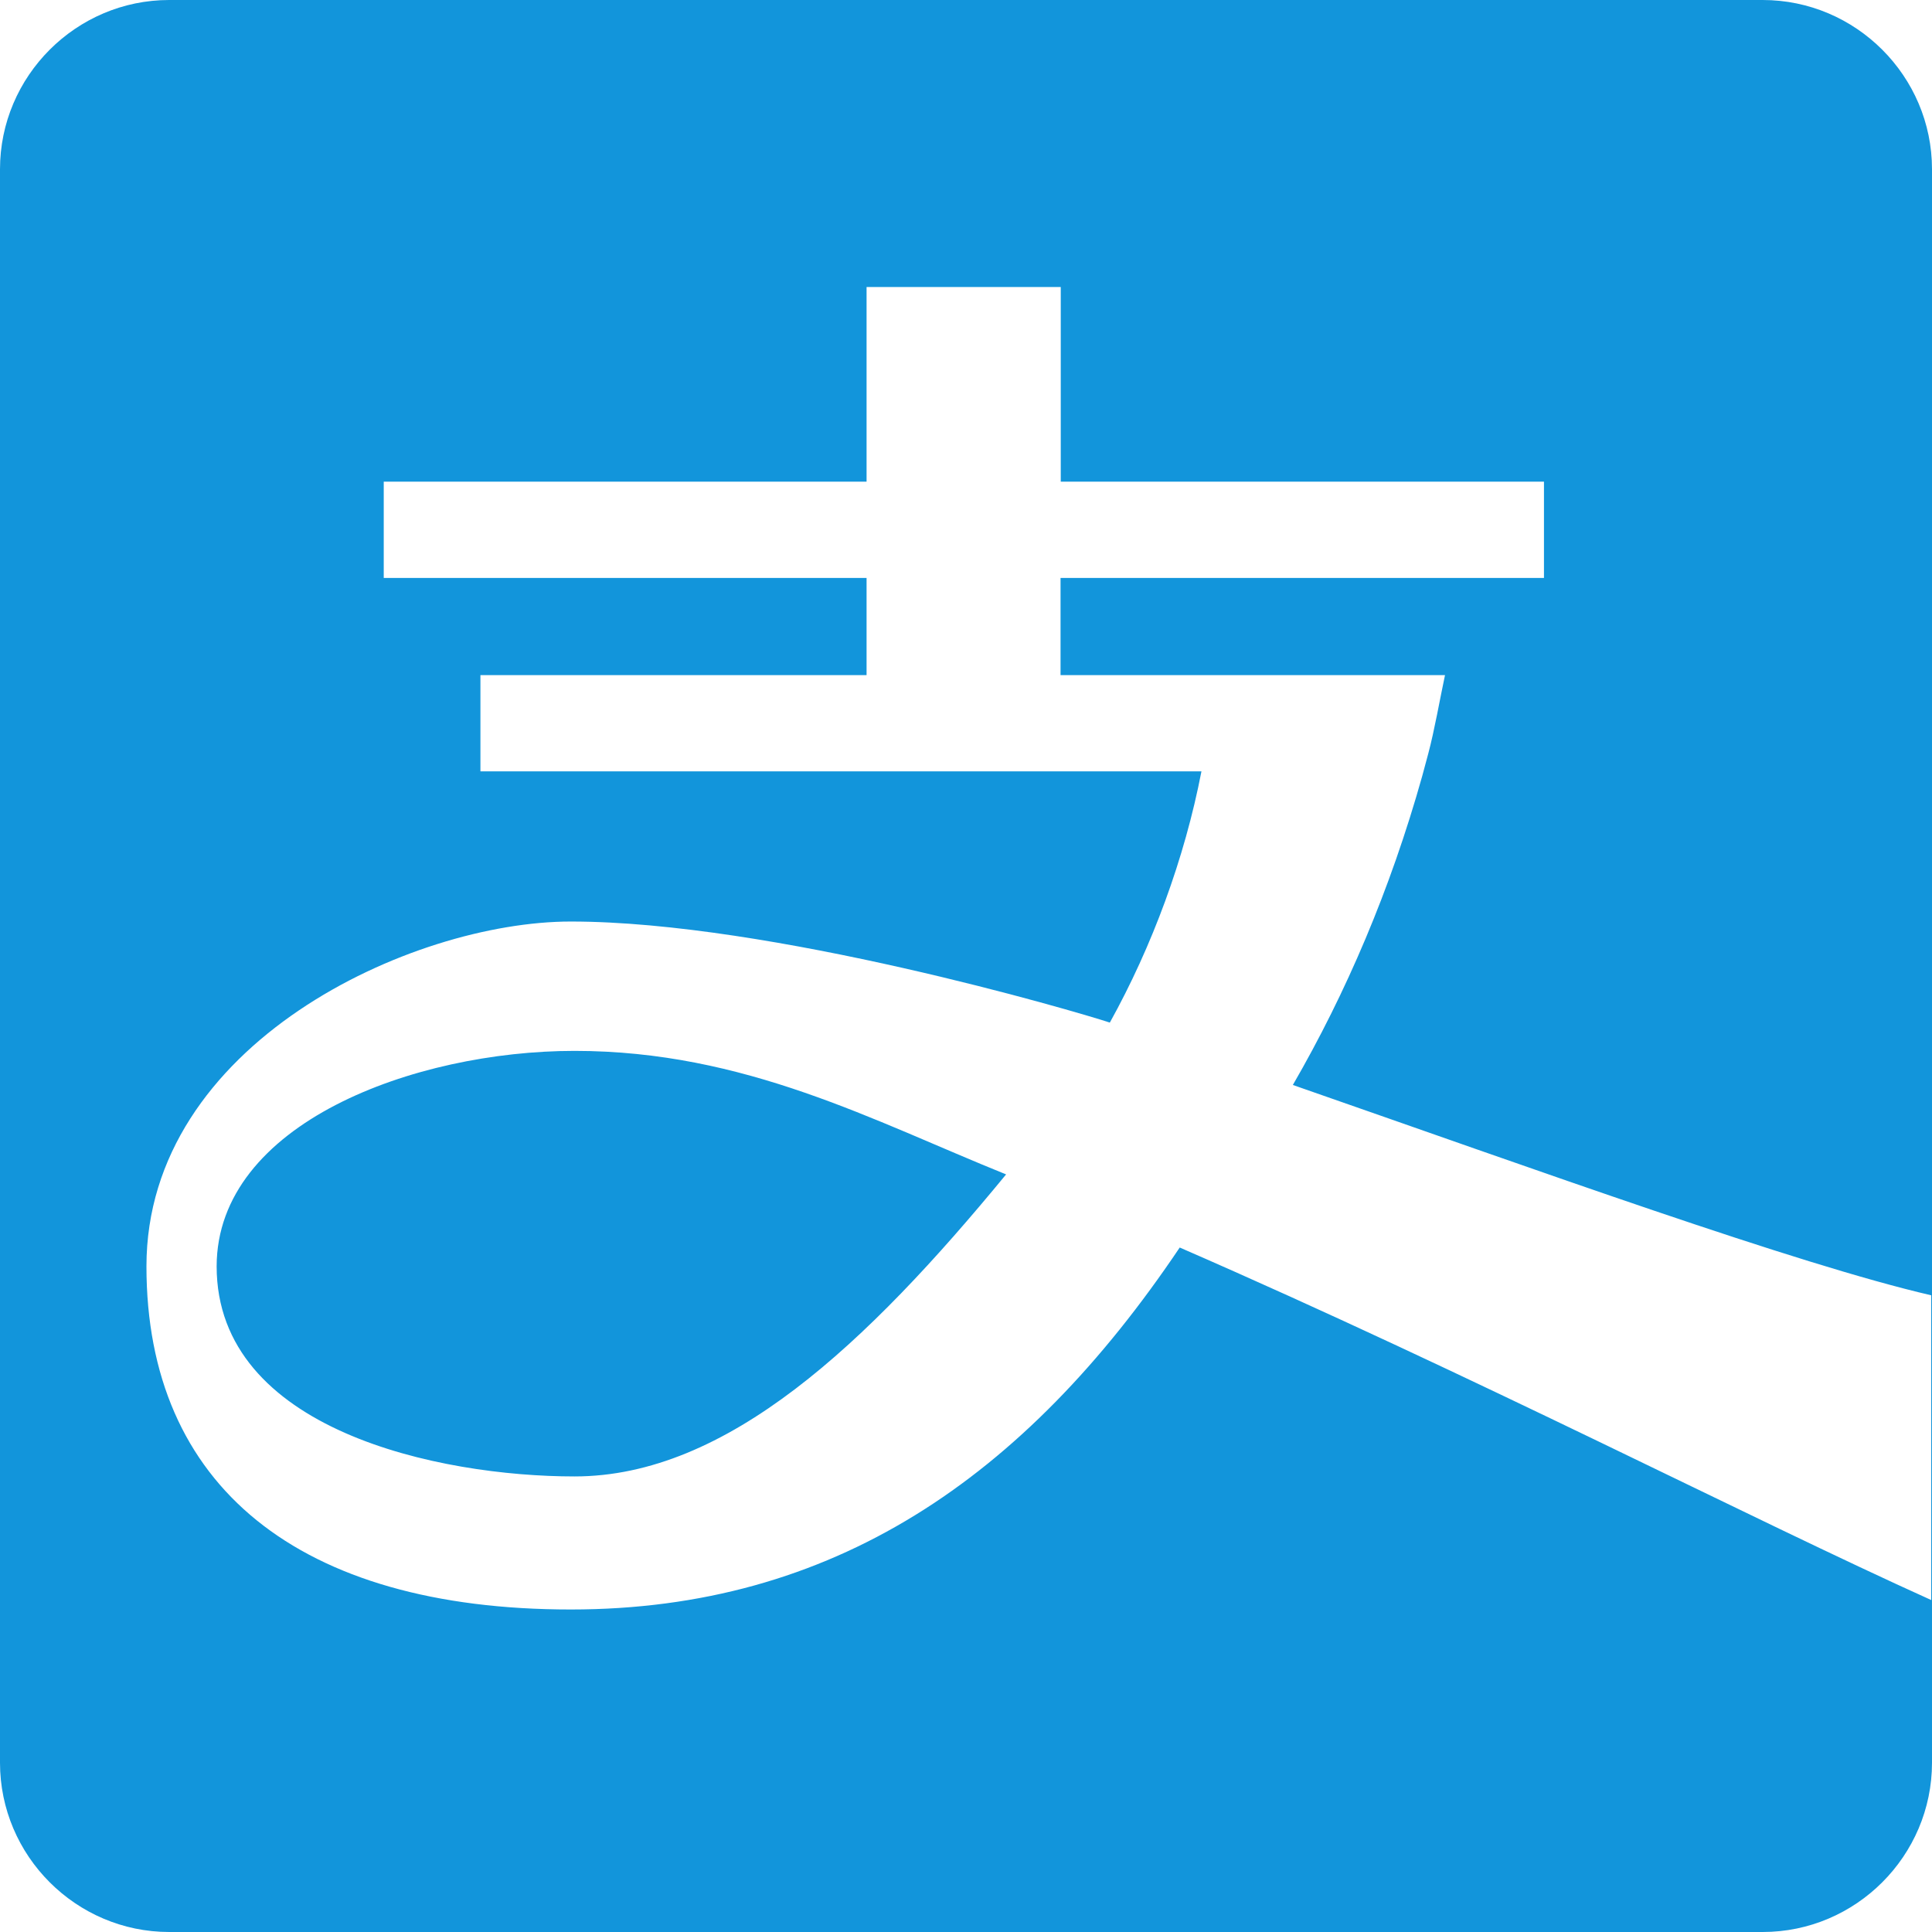 <!-- Generated by IcoMoon.io -->
<svg version="1.1" xmlns="http://www.w3.org/2000/svg" width="1024" height="1024" viewBox="0 0 1024 1024">
<title></title>
<g id="icomoon-ignore">
</g>
<path fill="#1295db" d="M304.492 556.988c90.362 0 158.538 37.16 228.762 65.468-73.956 89.975-148.002 160.085-228.762 160.085-71.384 0-189.668-24.348-189.668-111.366 0.137-75.73 104.812-114.187 189.668-114.187v0 0zM1024 89.702v844.572c0 49.357-40.368 89.725-89.725 89.725h-844.595c-49.334 0-89.68-40.368-89.68-89.702v-844.595c0-49.334 40.346-89.702 89.68-89.702h844.572c49.38 0 89.748 40.368 89.748 89.702v0 0zM1023.59 686.535c-71.384-16.543-208.1-66.128-338.352-111.479 28.194-48.72 51.655-103.424 68.585-163.794l3.209-11.924c3.254-12.174 6.167-28.968 8.852-41.506h-203.776v-51.519h256.228v-51.018h-256.114v-103.174h-102.923v103.174h-255.909v51.018h255.909v51.519h-204.663v50.995h382.157c-8.943 46.262-26.146 92.774-48.56 133.166-17.795-5.894-179.928-53.567-285.673-53.567-84.582 0-224.939 64.74-224.939 182.773 0 116.372 80.759 181.862 224.939 181.862 138.422 0 240.321-69.2 322.719-191.852 156.877 68.312 302.581 143.679 398.313 186.846v-161.519z"></path>
</svg>
